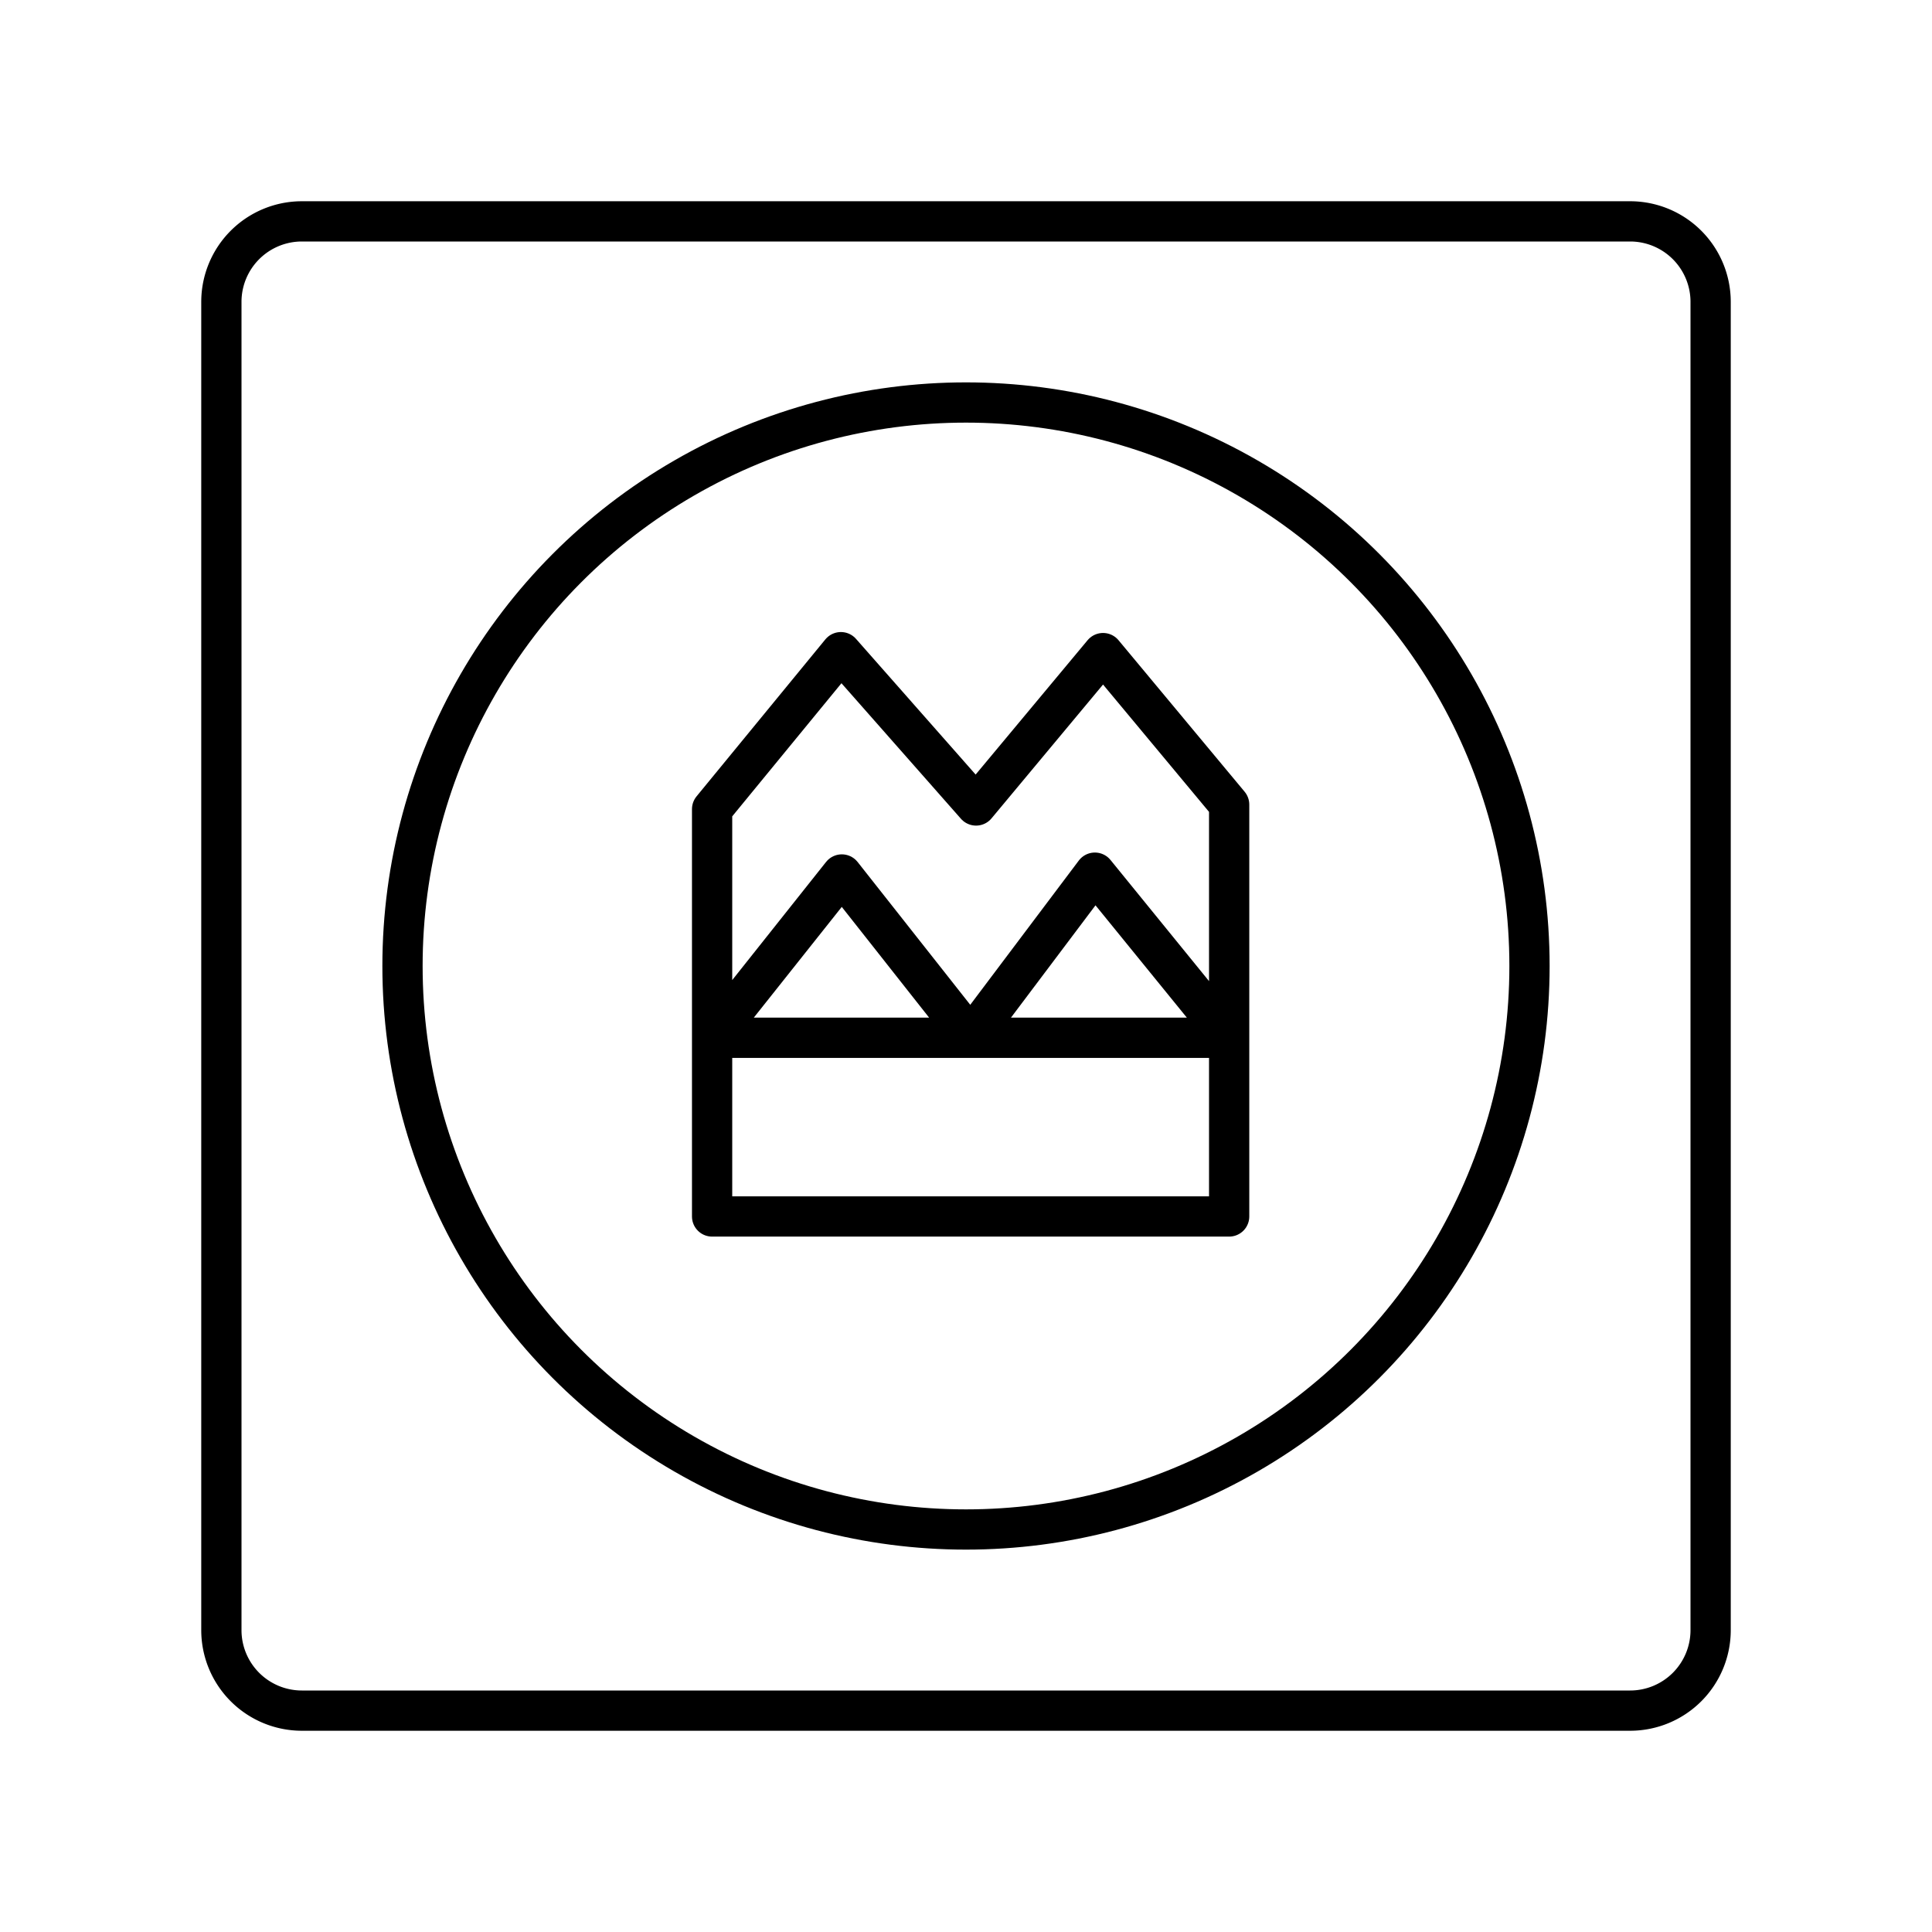 <svg xmlns="http://www.w3.org/2000/svg" width="1em" height="1em" viewBox="0 0 48 48"><path fill="none" stroke="currentColor" stroke-linecap="round" stroke-linejoin="round" d="M40.5 5.5h-33a2 2 0 0 0-2 2v33a2 2 0 0 0 2 2h33a2 2 0 0 0 2-2v-33a2 2 0 0 0-2-2"/><circle cx="24" cy="24" r="14" fill="none" stroke="currentColor" stroke-linecap="round" stroke-linejoin="round"/><path fill="none" stroke="currentColor" stroke-linecap="round" stroke-linejoin="round" d="M17.692 25.783v4.44h12.846v-4.44zm0-5.68v5.68l3.223-4.057l3.2 4.057l3.087-4.102l3.336 4.102V19.99l-3.133-3.764l-3.155 3.786l-3.358-3.809z"/></svg>